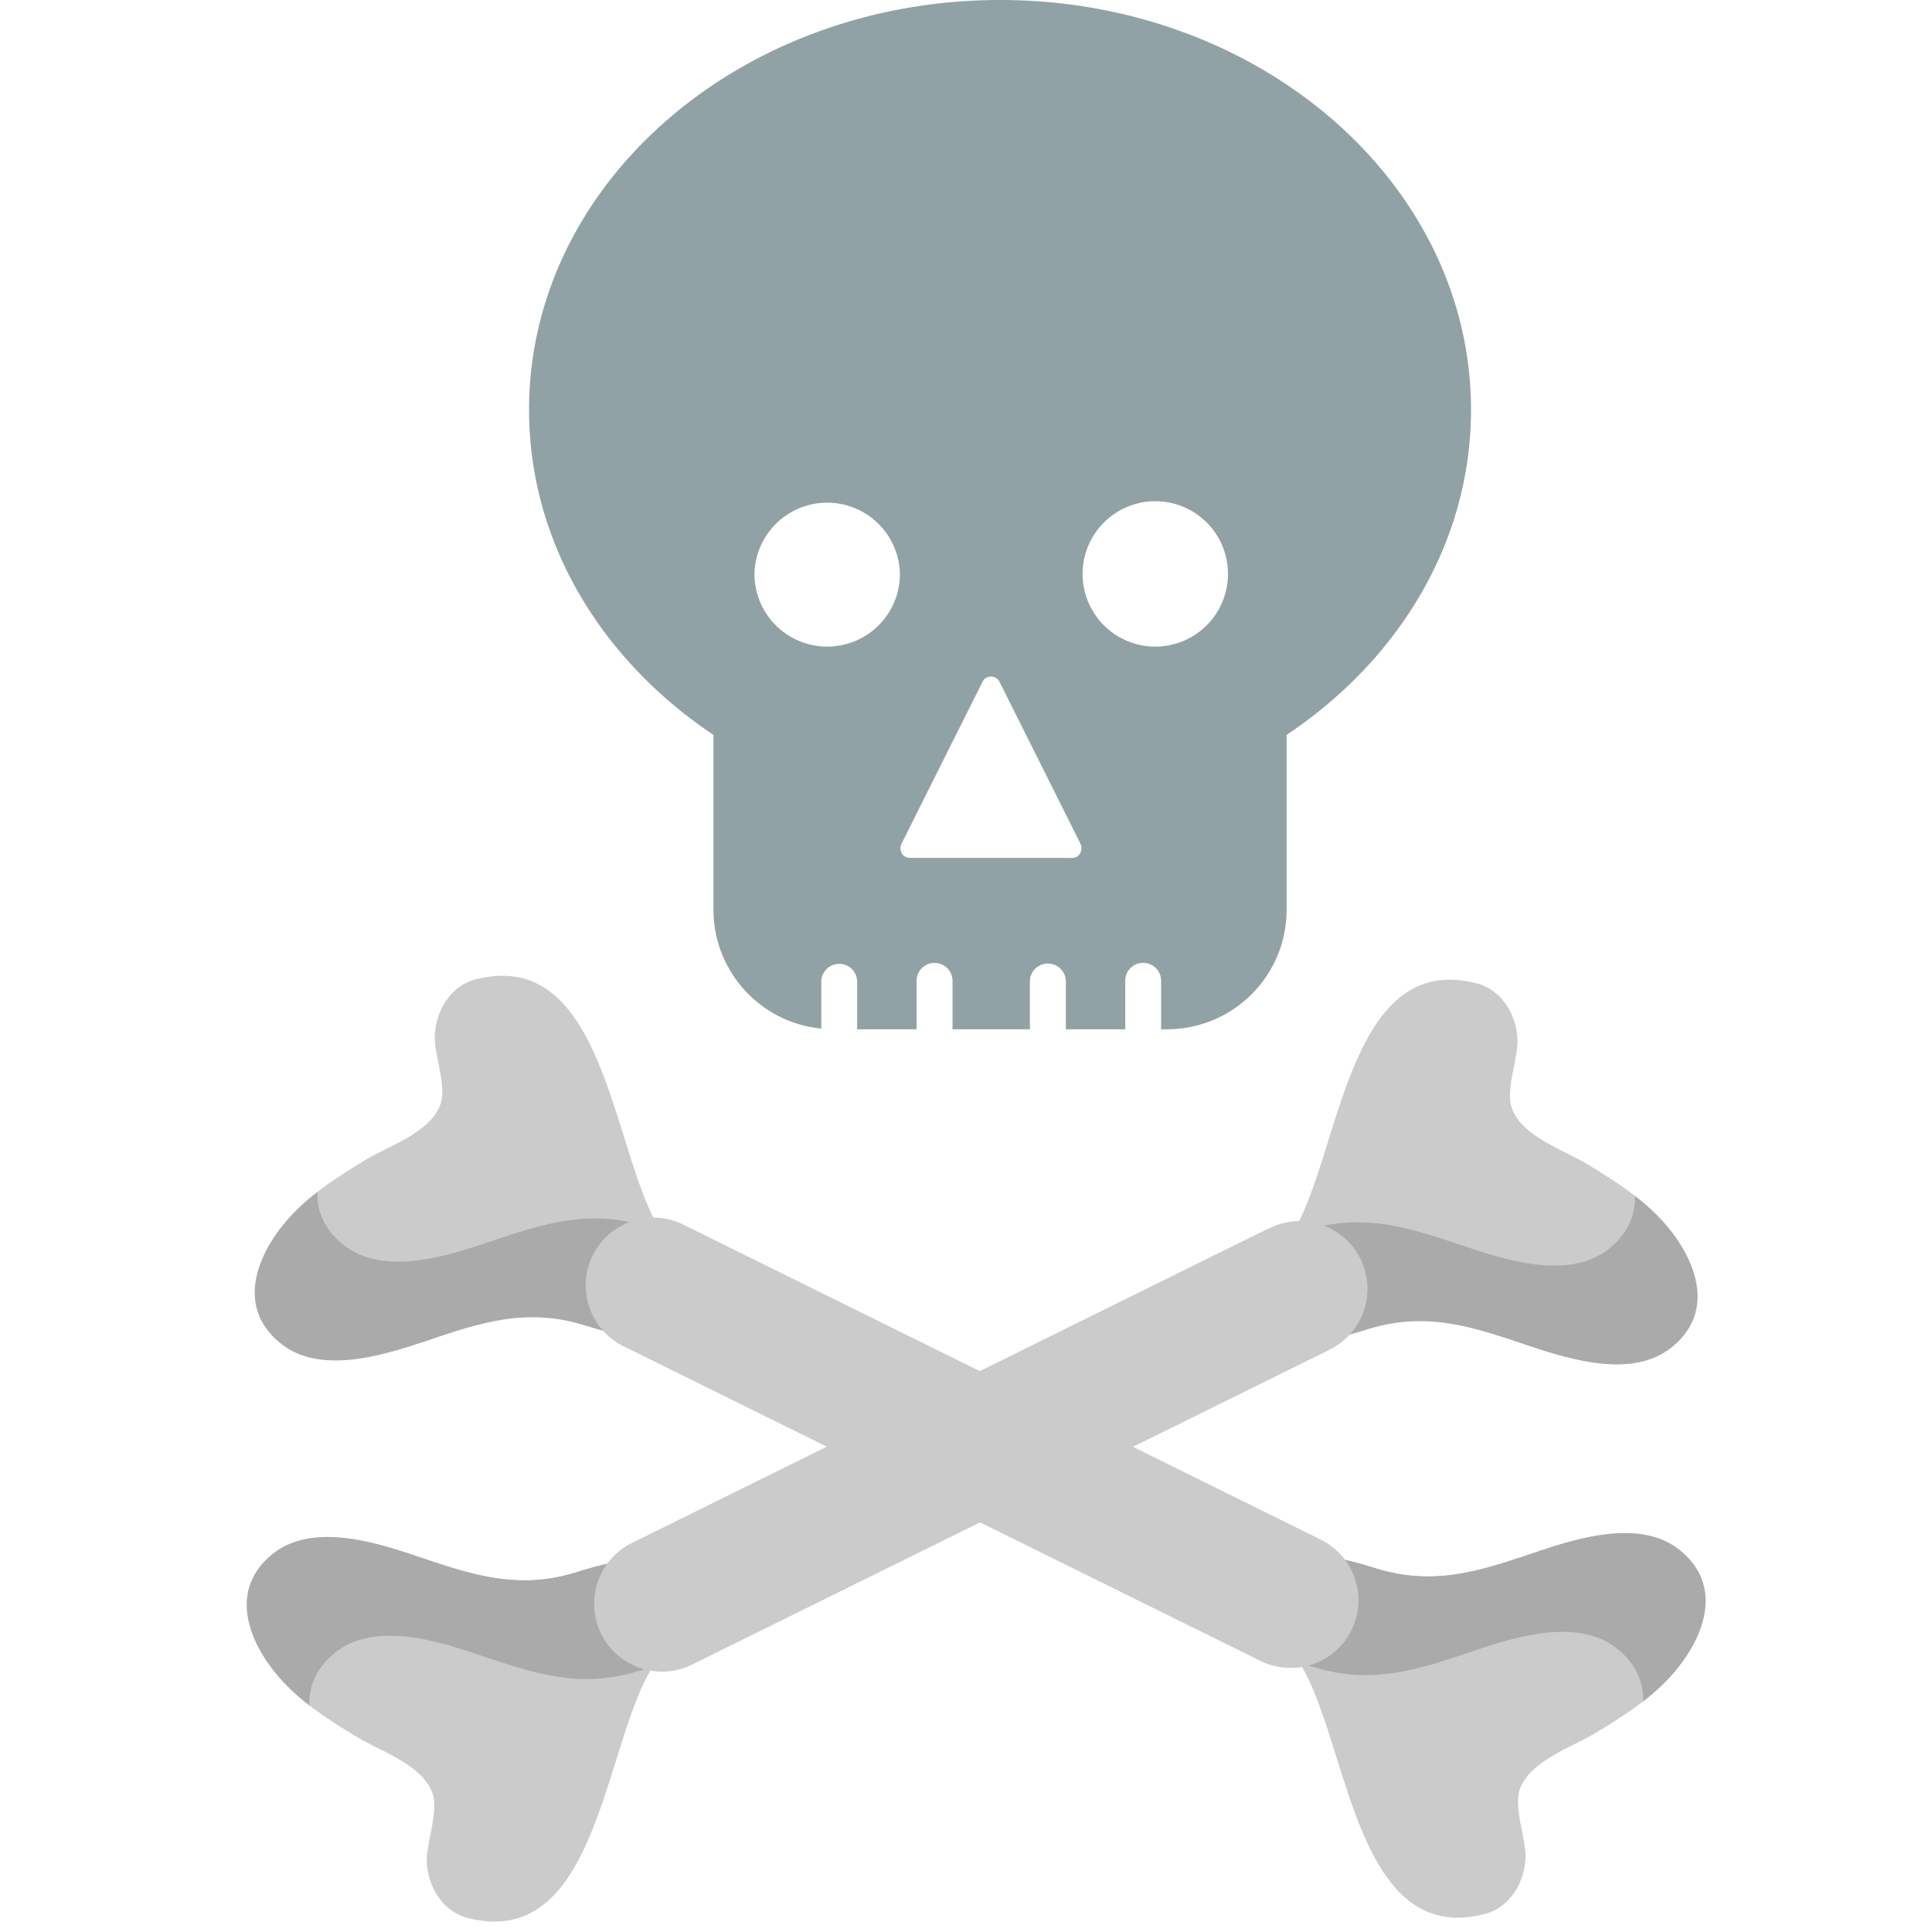 <svg xmlns="http://www.w3.org/2000/svg" width="1em" height="1em" viewBox="0 0 64 64"><path fill="#cccbcb" d="M54.795 40.16c-.631-.61-1.398-1.097-2.143-1.553c-.813-.506-2.218-.938-2.565-1.887c-.225-.602.19-1.604.182-2.25c-.015-.828-.514-1.681-1.354-1.896c-4.566-1.17-4.512 6.578-6.43 8.727a1 1 0 0 0-.141.188c-.754-.195-1.725.721-1.262 1.679c.839 1.74 2.693 1.336 4.192.866c1.956-.614 3.47-.107 5.342.526c1.41.476 3.488 1.117 4.783.046c1.599-1.32.601-3.28-.604-4.446"/><path fill="#aaa" d="M54.16 39.621c.013.612-.211 1.212-.825 1.715c-1.296 1.077-3.373.436-4.782-.04c-1.872-.631-3.39-1.143-5.343-.526c-.139.04-.274.084-.415.124a3 3 0 0 1-.309.413a1.4 1.4 0 0 0-.141.188c-.752-.19-1.721.724-1.26 1.684c.843 1.737 2.698 1.331 4.19.863c1.958-.616 3.47-.106 5.344.53c1.41.468 3.488 1.113 4.781.038c1.604-1.318.605-3.278-.602-4.442a7 7 0 0 0-.638-.547"/><path fill="#cccbcb" d="M9.614 55.951c.626.607 1.398 1.092 2.145 1.549c.813.505 2.216.943 2.562 1.887c.222.604-.188 1.61-.183 2.256c.017.823.514 1.677 1.354 1.891c4.565 1.176 4.509-6.574 6.431-8.723a1 1 0 0 0 .138-.192c.755.194 1.723-.718 1.264-1.678c-.84-1.739-2.698-1.329-4.194-.863c-1.954.614-3.47.104-5.341-.528c-1.411-.478-3.486-1.115-4.786-.044c-1.593 1.319-.597 3.279.61 4.445"/><path fill="#aaa" d="M10.245 56.49c-.013-.614.214-1.212.828-1.72c1.297-1.07 3.375-.43 4.784.047c1.872.631 3.387 1.143 5.343.523q.203-.057.413-.125a3.4 3.4 0 0 1 .306-.411a1.5 1.5 0 0 0 .143-.188c.755.192 1.721-.726 1.26-1.684c-.843-1.735-2.694-1.331-4.19-.863c-1.958.62-3.47.106-5.344-.526c-1.409-.474-3.486-1.115-4.786-.042c-1.593 1.32-.602 3.278.61 4.441c.197.192.411.371.633.548"/><path fill="#cccbcb" d="M42.03 40.698a2.245 2.245 0 1 1 1.993 4.023l-21.11 10.428a2.248 2.248 0 0 1-1.995-4.029l21.11-10.429"/><path fill="#90a2a5" d="M33.13 0c-8.618 0-15.604 6.079-15.604 13.573c0 4.39 2.396 8.289 6.108 10.771v5.792a3.96 3.96 0 0 0 3.576 3.938l-.004-.024v-1.56a.595.595 0 0 1 1.188 0v1.56c0 .017-.006.031-.006.046h1.981c0-.015-.006-.029-.006-.046v-1.56c0-.327.266-.593.595-.593c.325 0 .596.266.596.593v1.56c0 .017-.006.031-.006.046h2.574c0-.015-.006-.029-.006-.046v-1.56a.596.596 0 0 1 1.191 0v1.56c0 .017-.006.031-.006.046h1.98q-.005-.022-.006-.046v-1.56a.593.593 0 0 1 1.189 0v1.56c0 .017-.007.031-.007.046h.206a3.96 3.96 0 0 0 3.958-3.96v-5.792c3.714-2.482 6.108-6.381 6.108-10.771C48.729 6.079 41.745 0 33.13 0m-5.725 21.419a2.41 2.41 0 0 1-2.413-2.406a2.41 2.41 0 0 1 4.819 0a2.406 2.406 0 0 1-2.406 2.406m8.146 6.998a.2.2 0 0 1-.104.002h-5.304c-.255 0-.381-.264-.276-.474q1.342-2.689 2.689-5.375c.103-.209.44-.209.545 0q1.345 2.686 2.689 5.375c.036.075.04.146.027.209c-.018.131-.104.248-.266.263m2.767-6.998a2.408 2.408 0 1 1 .003-4.815a2.408 2.408 0 0 1-.003 4.815"/><path fill="#cccbcb" d="M9.878 40.03c.631-.61 1.398-1.097 2.142-1.554c.813-.505 2.218-.937 2.566-1.884c.222-.604-.193-1.606-.182-2.252c.015-.828.511-1.679 1.352-1.897c4.565-1.169 4.513 6.578 6.429 8.727a1 1 0 0 1 .143.188c.754-.193 1.723.721 1.262 1.681c-.84 1.74-2.694 1.334-4.192.864c-1.956-.614-3.469-.107-5.343.528c-1.409.474-3.486 1.115-4.782.044c-1.598-1.319-.602-3.277.605-4.445"/><path fill="#aaa" d="M10.514 39.491c-.015.612.211 1.212.826 1.715c1.295 1.077 3.373.436 4.782-.038c1.87-.633 3.387-1.143 5.341-.528c.14.04.276.084.415.124q.144.23.308.413c.057.062.098.121.14.188c.755-.19 1.723.724 1.26 1.684c-.84 1.737-2.695 1.331-4.188.863c-1.96-.616-3.472-.104-5.343.53c-1.411.468-3.49 1.113-4.784.038c-1.602-1.318-.604-3.276.604-4.44q.3-.29.639-.549"/><path fill="#cccbcb" d="M55.06 55.823c-.627.605-1.398 1.092-2.145 1.547c-.813.505-2.216.943-2.562 1.887c-.222.604.188 1.61.183 2.256c-.017.825-.514 1.677-1.356 1.891c-4.565 1.176-4.509-6.574-6.432-8.723a1 1 0 0 1-.136-.192c-.755.194-1.726-.718-1.264-1.678c.84-1.739 2.697-1.329 4.192-.863c1.955.614 3.471.104 5.343-.528c1.411-.478 3.484-1.115 4.786-.044c1.592 1.319.599 3.279-.609 4.447"/><path fill="#aaa" d="M54.43 56.36c.015-.614-.214-1.212-.826-1.72c-1.298-1.07-3.377-.428-4.783.047c-1.874.631-3.388 1.143-5.344.523c-.136-.035-.274-.082-.413-.126a3.5 3.5 0 0 0-.306-.41a1.3 1.3 0 0 1-.143-.188c-.755.192-1.721-.726-1.26-1.682c.841-1.738 2.693-1.333 4.188-.863c1.958.618 3.471.104 5.345-.528c1.409-.474 3.486-1.115 4.784-.042c1.595 1.32.602 3.278-.608 4.441c-.196.194-.41.374-.634.548"/><path fill="#cccbcb" d="M22.645 40.568a2.25 2.25 0 0 0-3.01 1.015a2.25 2.25 0 0 0 1.014 3.01l21.11 10.429a2.253 2.253 0 0 0 3.01-1.019a2.24 2.24 0 0 0-1.015-3l-21.11-10.432"/></svg>